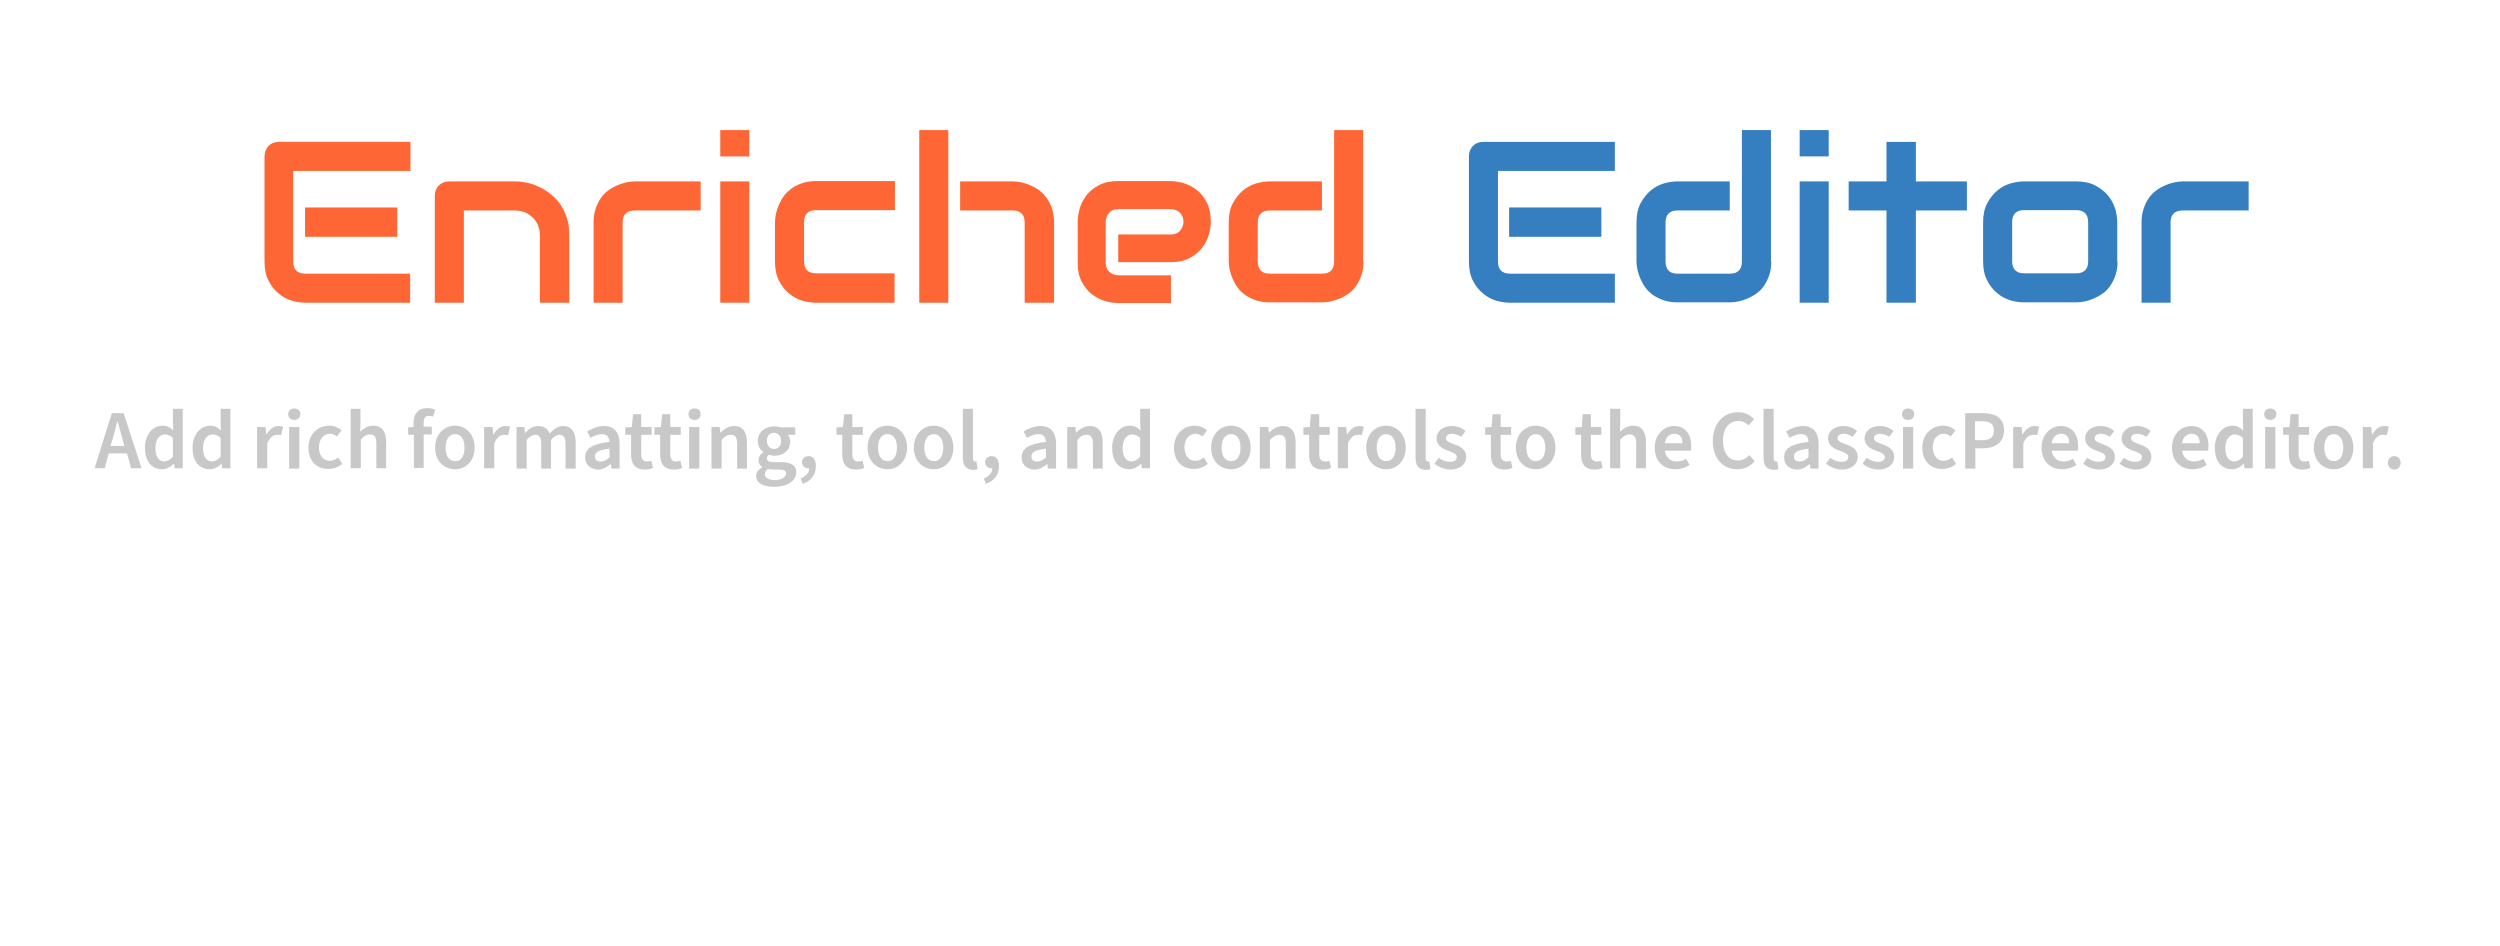 <?xml version="1.0" encoding="utf-8"?>
<!-- Generator: Adobe Illustrator 26.3.1, SVG Export Plug-In . SVG Version: 6.00 Build 0)  -->
<svg version="1.1"
	 id="Livello_1" xmlns:rdf="http://www.w3.org/1999/02/22-rdf-syntax-ns#" xmlns:cc="http://creativecommons.org/ns#" xmlns:dc="http://purl.org/dc/elements/1.1/"
	 xmlns="http://www.w3.org/2000/svg" xmlns:xlink="http://www.w3.org/1999/xlink" x="0px" y="0px" viewBox="0 0 740 280"
	 style="enable-background:new 0 0 740 280;" xml:space="preserve">
<style type="text/css">
	.st0{fill:#FF6635;}
	.st1{fill:#357EC0;}
	.st2{fill:#C8C8C8;}
</style>
<g>
	<path class="st0" d="M121.4,89.6H90.3c-1.2,0-2.5-0.2-3.9-0.6c-1.4-0.4-2.7-1.1-3.9-2.1c-1.2-1-2.2-2.2-3-3.8
		c-0.8-1.5-1.2-3.4-1.2-5.7V46.3c0-0.6,0.1-1.2,0.3-1.7c0.2-0.5,0.5-1,0.9-1.4c0.4-0.4,0.8-0.7,1.4-0.9c0.5-0.2,1.1-0.3,1.7-0.3
		h38.9v8.6H86.8v26.9c0,1.1,0.3,2,0.9,2.6s1.5,0.9,2.6,0.9h31.1V89.6z M117.6,70.1H90.3v-8.7h27.3V70.1z"/>
	<path class="st0" d="M168.4,89.6h-8.6V69.6c0-1.1-0.2-2.1-0.6-3c-0.4-0.9-0.9-1.7-1.6-2.3c-0.7-0.6-1.4-1.1-2.3-1.5
		c-0.9-0.3-1.9-0.5-2.9-0.5h-15.1v27.3h-8.6V58c0-0.6,0.1-1.2,0.3-1.7c0.2-0.5,0.5-1,0.9-1.4c0.4-0.4,0.9-0.7,1.4-0.9
		c0.5-0.2,1.1-0.3,1.7-0.3h19.5c1.1,0,2.2,0.1,3.4,0.4c1.2,0.2,2.4,0.6,3.6,1.2c1.2,0.5,2.3,1.2,3.4,2.1c1.1,0.8,2,1.8,2.9,3
		c0.8,1.2,1.5,2.6,2,4.1c0.5,1.5,0.7,3.3,0.7,5.2V89.6z"/>
	<path class="st0" d="M207.3,62.3h-19.4c-1.2,0-2.1,0.3-2.7,0.9c-0.6,0.6-0.9,1.4-0.9,2.6v23.8h-8.6V65.8c0-1.5,0.2-2.8,0.6-4
		c0.4-1.2,0.9-2.2,1.5-3.1s1.4-1.7,2.2-2.3c0.8-0.6,1.7-1.1,2.6-1.5s1.8-0.7,2.7-0.9c0.9-0.2,1.8-0.3,2.6-0.3h19.5V62.3z"/>
	<path class="st0" d="M221.8,46.3h-8.6v-7.8h8.6V46.3z M221.8,89.6h-8.6V53.7h8.6V89.6z"/>
	<path class="st0" d="M264.8,89.6h-23.4c-1.2,0-2.5-0.2-3.9-0.6c-1.4-0.4-2.7-1.1-3.9-2.1c-1.2-1-2.2-2.2-3-3.8
		c-0.8-1.5-1.2-3.4-1.2-5.7V65.8c0-0.8,0.1-1.7,0.3-2.6c0.2-0.9,0.5-1.8,0.9-2.7s0.9-1.8,1.5-2.6c0.6-0.8,1.4-1.5,2.3-2.2
		c0.9-0.6,1.9-1.1,3.1-1.5c1.2-0.4,2.5-0.6,4-0.6h23.4v8.6h-23.4c-1.1,0-2,0.3-2.6,0.9c-0.6,0.6-0.9,1.5-0.9,2.7v11.6
		c0,1.1,0.3,2,0.9,2.6s1.5,0.9,2.6,0.9h23.3V89.6z"/>
	<path class="st0" d="M280.7,89.6h-8.6V38.5h8.6V89.6z M311.9,89.6h-8.6V65.8c0-1.1-0.3-2-0.9-2.6c-0.6-0.6-1.4-0.9-2.6-0.9h-15.6
		v-8.6h15.6c0.8,0,1.7,0.1,2.6,0.3c0.9,0.2,1.8,0.5,2.7,0.9s1.8,0.9,2.6,1.5c0.8,0.6,1.5,1.4,2.2,2.3c0.6,0.9,1.1,1.9,1.5,3.1
		c0.4,1.2,0.6,2.5,0.6,4V89.6z"/>
	<path class="st0" d="M358.4,65.6c0,1.2-0.2,2.5-0.6,3.9c-0.4,1.4-1.1,2.7-2,3.9c-0.9,1.2-2.2,2.2-3.7,3c-1.5,0.8-3.4,1.2-5.5,1.2
		h-15.6v-8.2h15.6c1.2,0,2.1-0.4,2.7-1.1c0.6-0.7,1-1.6,1-2.7c0-1.1-0.4-2-1.1-2.7c-0.7-0.6-1.6-1-2.6-1h-15.6
		c-1.2,0-2.1,0.4-2.7,1.1c-0.6,0.7-1,1.6-1,2.7v12.1c0,1.2,0.4,2,1.1,2.7c0.7,0.6,1.6,1,2.7,1h15.5v8.2h-15.6
		c-1.2,0-2.5-0.2-3.9-0.6c-1.4-0.4-2.7-1.1-3.9-2c-1.2-0.9-2.2-2.2-3-3.7c-0.8-1.5-1.2-3.4-1.2-5.5V65.6c0-1.2,0.2-2.5,0.6-3.9
		c0.4-1.4,1.1-2.7,2-3.9c0.9-1.2,2.2-2.2,3.7-3c1.5-0.8,3.4-1.2,5.5-1.2h15.6c1.2,0,2.5,0.2,3.9,0.6c1.4,0.4,2.7,1.1,3.9,2
		c1.2,0.9,2.2,2.2,3,3.7C358,61.5,358.4,63.4,358.4,65.6z"/>
	<path class="st0" d="M403.6,77.4c0,1.5-0.2,2.8-0.6,4c-0.4,1.2-0.9,2.2-1.5,3.1c-0.6,0.9-1.3,1.7-2.2,2.3c-0.8,0.6-1.7,1.1-2.6,1.5
		s-1.8,0.7-2.7,0.9c-0.9,0.2-1.8,0.3-2.6,0.3h-15.6c-1.5,0-2.8-0.2-4-0.6c-1.2-0.4-2.2-0.9-3.1-1.5s-1.7-1.4-2.3-2.2
		c-0.6-0.8-1.1-1.7-1.5-2.6s-0.7-1.8-0.9-2.7c-0.2-0.9-0.3-1.8-0.3-2.6V65.8c0-2.2,0.4-4.1,1.2-5.6c0.8-1.5,1.8-2.8,3-3.8
		c1.2-1,2.5-1.7,3.9-2.1c1.4-0.4,2.7-0.6,3.9-0.6h15.6v8.6h-15.5c-1.2,0-2,0.3-2.6,0.9c-0.6,0.6-0.9,1.4-0.9,2.6v11.6
		c0,1.2,0.3,2.1,0.9,2.7c0.6,0.6,1.4,0.9,2.6,0.9h15.6c1.2,0,2-0.3,2.6-0.9c0.6-0.6,0.9-1.5,0.9-2.6V38.5h8.6V77.4z"/>
	<path class="st1" d="M477.9,89.6h-31.1c-1.2,0-2.5-0.2-3.9-0.6c-1.4-0.4-2.7-1.1-3.9-2.1c-1.2-1-2.2-2.2-3-3.8
		c-0.8-1.5-1.2-3.4-1.2-5.7V46.3c0-0.6,0.1-1.2,0.3-1.7c0.2-0.5,0.5-1,0.9-1.4c0.4-0.4,0.8-0.7,1.4-0.9c0.5-0.2,1.1-0.3,1.7-0.3
		h38.9v8.6h-34.6v26.9c0,1.1,0.3,2,0.9,2.6s1.5,0.9,2.6,0.9h31.1V89.6z M474,70.1h-27.3v-8.7H474V70.1z"/>
	<path class="st1" d="M524.3,77.4c0,1.5-0.2,2.8-0.6,4c-0.4,1.2-0.9,2.2-1.5,3.1c-0.6,0.9-1.3,1.7-2.2,2.3c-0.8,0.6-1.7,1.1-2.6,1.5
		s-1.8,0.7-2.7,0.9c-0.9,0.2-1.8,0.3-2.6,0.3h-15.6c-1.5,0-2.8-0.2-4-0.6c-1.2-0.4-2.2-0.9-3.1-1.5s-1.7-1.4-2.3-2.2
		c-0.6-0.8-1.1-1.7-1.5-2.6s-0.7-1.8-0.9-2.7c-0.2-0.9-0.3-1.8-0.3-2.6V65.8c0-2.2,0.4-4.1,1.2-5.6c0.8-1.5,1.8-2.8,3-3.8
		c1.2-1,2.5-1.7,3.9-2.1c1.4-0.4,2.7-0.6,3.9-0.6h15.6v8.6h-15.5c-1.2,0-2,0.3-2.6,0.9c-0.6,0.6-0.9,1.4-0.9,2.6v11.6
		c0,1.2,0.3,2.1,0.9,2.7c0.6,0.6,1.4,0.9,2.6,0.9h15.6c1.2,0,2-0.3,2.6-0.9c0.6-0.6,0.9-1.5,0.9-2.6V38.5h8.6V77.4z"/>
	<path class="st1" d="M541.3,46.3h-8.6v-7.8h8.6V46.3z M541.3,89.6h-8.6V53.7h8.6V89.6z"/>
	<path class="st1" d="M582.2,62.3h-15.1v27.3h-8.7V62.3h-11.2v-8.6h11.2V42h8.7v11.7h15.1V62.3z"/>
	<path class="st1" d="M626.8,77.4c0,1.5-0.2,2.8-0.6,4c-0.4,1.2-0.9,2.2-1.5,3.1c-0.6,0.9-1.3,1.7-2.2,2.3c-0.8,0.6-1.7,1.1-2.6,1.5
		s-1.8,0.7-2.7,0.9c-0.9,0.2-1.8,0.3-2.6,0.3h-15.6c-1.2,0-2.5-0.2-3.9-0.6c-1.4-0.4-2.7-1.1-3.9-2.1c-1.2-1-2.2-2.2-3-3.8
		c-0.8-1.5-1.2-3.4-1.2-5.7V65.8c0-2.2,0.4-4.1,1.2-5.6c0.8-1.5,1.8-2.8,3-3.8c1.2-1,2.5-1.7,3.9-2.1c1.4-0.4,2.7-0.6,3.9-0.6h15.6
		c2.2,0,4.1,0.4,5.6,1.2c1.5,0.8,2.8,1.8,3.8,3c1,1.2,1.6,2.5,2.1,3.9c0.4,1.4,0.6,2.7,0.6,4V77.4z M618.1,65.8
		c0-1.2-0.3-2.1-0.9-2.7c-0.6-0.6-1.5-0.9-2.6-0.9h-15.5c-1.2,0-2,0.3-2.6,0.9c-0.6,0.6-0.9,1.4-0.9,2.6v11.7c0,1.1,0.3,2,0.9,2.6
		s1.5,0.9,2.6,0.9h15.5c1.2,0,2-0.3,2.6-0.9c0.6-0.6,0.9-1.5,0.9-2.6V65.8z"/>
	<path class="st1" d="M665.5,62.3h-19.4c-1.2,0-2.1,0.3-2.7,0.9c-0.6,0.6-0.9,1.4-0.9,2.6v23.8h-8.6V65.8c0-1.5,0.2-2.8,0.6-4
		c0.4-1.2,0.9-2.2,1.5-3.1s1.4-1.7,2.2-2.3c0.8-0.6,1.7-1.1,2.6-1.5s1.8-0.7,2.7-0.9c0.9-0.2,1.8-0.3,2.6-0.3h19.5V62.3z"/>
</g>
<g>
	<path class="st2" d="M33.1,122.3h3.5l5.3,16.3h-3.1l-1.2-4.4h-5.4l-1.2,4.4h-3L33.1,122.3z M32.7,132h4.1l-0.5-1.9
		c-0.5-1.7-1-3.6-1.5-5.4h-0.1c-0.4,1.8-0.9,3.6-1.4,5.4L32.7,132z"/>
	<path class="st2" d="M42.9,132.5c0-4,2.5-6.5,5.2-6.5c1.4,0,2.2,0.5,3.2,1.4l-0.1-2V121h2.9v17.6h-2.4l-0.2-1.3h-0.1
		c-0.9,0.9-2.1,1.6-3.4,1.6C44.9,138.9,42.9,136.6,42.9,132.5z M51.2,135.2v-5.6c-0.8-0.7-1.6-1-2.4-1c-1.5,0-2.8,1.4-2.8,4
		c0,2.6,1,4,2.7,4C49.6,136.5,50.4,136.1,51.2,135.2z"/>
	<path class="st2" d="M57,132.5c0-4,2.5-6.5,5.2-6.5c1.4,0,2.2,0.5,3.2,1.4l-0.1-2V121h2.9v17.6h-2.4l-0.2-1.3h-0.1
		c-0.9,0.9-2.1,1.6-3.4,1.6C59,138.9,57,136.6,57,132.5z M65.3,135.2v-5.6c-0.8-0.7-1.6-1-2.4-1c-1.5,0-2.8,1.4-2.8,4
		c0,2.6,1,4,2.7,4C63.7,136.5,64.5,136.1,65.3,135.2z"/>
	<path class="st2" d="M76.2,126.4h2.4l0.2,2.2h0.1c0.9-1.6,2.2-2.5,3.5-2.5c0.6,0,1,0.1,1.4,0.2l-0.6,2.5c-0.4-0.1-0.7-0.1-1.2-0.1
		c-1,0-2.1,0.6-2.9,2.5v7.4h-3V126.4z"/>
	<path class="st2" d="M85.3,122.6c0-1,0.7-1.7,1.8-1.7s1.8,0.7,1.8,1.7c0,1-0.7,1.7-1.8,1.7S85.3,123.6,85.3,122.6z M85.6,126.4h3
		v12.3h-3V126.4z"/>
	<path class="st2" d="M91.3,132.5c0-4.1,2.9-6.5,6.2-6.5c1.5,0,2.7,0.6,3.6,1.4l-1.4,1.8c-0.6-0.5-1.2-0.8-2-0.8
		c-1.9,0-3.3,1.6-3.3,4c0,2.4,1.3,4,3.2,4c1,0,1.8-0.4,2.5-1l1.2,1.9c-1.2,1-2.6,1.5-4,1.5C93.9,138.9,91.3,136.6,91.3,132.5z"/>
	<path class="st2" d="M103.7,121h3v4.5l-0.1,2.3c1-0.9,2.2-1.8,3.9-1.8c2.6,0,3.8,1.8,3.8,4.9v7.7h-2.9v-7.3c0-2-0.6-2.7-1.9-2.7
		c-1.1,0-1.8,0.5-2.7,1.5v8.5h-3V121z"/>
	<path class="st2" d="M122.4,128.7h-1.6v-2.2l1.6-0.1v-1.2c0-2.5,1.2-4.4,4.1-4.4c0.9,0,1.7,0.2,2.3,0.4l-0.6,2.1
		c-0.5-0.1-0.9-0.2-1.3-0.2c-1,0-1.5,0.6-1.5,2v1.2h2.4v2.3h-2.4v9.9h-2.9V128.7z"/>
	<path class="st2" d="M128.8,132.5c0-4.1,2.8-6.5,5.9-6.5c3,0,5.8,2.4,5.8,6.5c0,4.1-2.8,6.4-5.8,6.4
		C131.6,138.9,128.8,136.6,128.8,132.5z M137.5,132.5c0-2.4-1-4-2.8-4c-1.8,0-2.8,1.6-2.8,4c0,2.4,1,4,2.8,4
		C136.5,136.6,137.5,135,137.5,132.5z"/>
	<path class="st2" d="M143.4,126.4h2.4l0.2,2.2h0.1c0.9-1.6,2.2-2.5,3.5-2.5c0.6,0,1,0.1,1.4,0.2l-0.6,2.5c-0.4-0.1-0.7-0.1-1.2-0.1
		c-1,0-2.1,0.6-2.9,2.5v7.4h-3V126.4z"/>
	<path class="st2" d="M152.8,126.4h2.4l0.2,1.7h0.1c1-1.1,2.2-2,3.8-2c1.8,0,2.8,0.8,3.4,2.2c1.2-1.2,2.4-2.2,3.9-2.2
		c2.6,0,3.8,1.8,3.8,4.9v7.7h-3v-7.3c0-2-0.6-2.7-1.8-2.7c-0.8,0-1.6,0.5-2.5,1.5v8.5h-2.9v-7.3c0-2-0.6-2.7-1.8-2.7
		c-0.8,0-1.6,0.5-2.5,1.5v8.5h-3V126.4z"/>
	<path class="st2" d="M173.2,135.4c0-2.7,2.1-4,7.2-4.6c-0.1-1.2-0.5-2.3-2.2-2.3c-1.2,0-2.3,0.5-3.4,1.1l-1-1.9
		c1.4-0.8,3.1-1.6,5-1.6c3,0,4.6,1.9,4.6,5.3v7.3H181l-0.2-1.3h-0.1c-1.1,0.9-2.3,1.6-3.7,1.6C174.7,138.9,173.2,137.5,173.2,135.4z
		 M180.4,135.4v-2.6c-3.3,0.4-4.3,1.1-4.3,2.4c0,1,0.7,1.4,1.7,1.4C178.8,136.6,179.5,136.2,180.4,135.4z"/>
	<path class="st2" d="M186.8,134.5v-5.8h-1.7v-2.2l1.9-0.1l0.4-3.8h2.4v3.8h3.1v2.3h-3.1v5.8c0,1.4,0.6,2.1,1.7,2.1
		c0.4,0,0.8-0.1,1.3-0.2l0.5,2.1c-0.6,0.3-1.5,0.5-2.5,0.5C187.9,138.9,186.8,137.2,186.8,134.5z"/>
	<path class="st2" d="M195.4,134.5v-5.8h-1.7v-2.2l1.9-0.1l0.4-3.8h2.4v3.8h3.1v2.3h-3.1v5.8c0,1.4,0.6,2.1,1.7,2.1
		c0.4,0,0.8-0.1,1.3-0.2l0.5,2.1c-0.6,0.3-1.5,0.5-2.5,0.5C196.5,138.9,195.4,137.2,195.4,134.5z"/>
	<path class="st2" d="M203.8,122.6c0-1,0.7-1.7,1.8-1.7s1.8,0.7,1.8,1.7c0,1-0.7,1.7-1.8,1.7S203.8,123.6,203.8,122.6z M204,126.4h3
		v12.3h-3V126.4z"/>
	<path class="st2" d="M210.6,126.4h2.4l0.2,1.6h0.1c1.1-1,2.3-1.9,4-1.9c2.6,0,3.8,1.8,3.8,4.9v7.7h-2.9v-7.3c0-2-0.6-2.7-1.9-2.7
		c-1.1,0-1.8,0.5-2.7,1.5v8.5h-3V126.4z"/>
	<path class="st2" d="M223.8,140.9c0-1,0.6-1.9,1.8-2.6v-0.1c-0.6-0.4-1.1-1-1.1-2c0-0.9,0.6-1.8,1.4-2.3v-0.1
		c-0.8-0.6-1.6-1.8-1.6-3.2c0-2.8,2.3-4.4,4.9-4.4c0.7,0,1.3,0.1,1.8,0.3h4.4v2.2h-2.2c0.4,0.5,0.7,1.2,0.7,2c0,2.7-2.1,4.2-4.7,4.2
		c-0.5,0-1.1-0.1-1.6-0.3c-0.3,0.3-0.6,0.6-0.6,1.1c0,0.7,0.5,1.1,2,1.1h2.2c2.9,0,4.5,0.9,4.5,3c0,2.4-2.5,4.3-6.6,4.3
		C226,144.1,223.8,143,223.8,140.9z M232.7,140.2c0-0.9-0.8-1.2-2.1-1.2h-1.6c-0.7,0-1.2-0.1-1.7-0.2c-0.6,0.5-0.9,1-0.9,1.6
		c0,1.1,1.2,1.7,3.1,1.7C231.3,142.1,232.7,141.2,232.7,140.2z M231.2,130.5c0-1.5-0.9-2.4-2.1-2.4s-2.1,0.8-2.1,2.4
		c0,1.5,0.9,2.4,2.1,2.4S231.2,132,231.2,130.5z"/>
	<path class="st2" d="M237,141.6c1.6-0.6,2.6-1.8,2.5-3c-0.1,0-0.1,0-0.2,0c-1,0-1.9-0.6-1.9-1.8c0-1.1,0.9-1.8,1.9-1.8
		c1.4,0,2.2,1.1,2.2,3c0,2.5-1.4,4.4-3.9,5.2L237,141.6z"/>
	<path class="st2" d="M249.3,134.5v-5.8h-1.7v-2.2l1.9-0.1l0.4-3.8h2.4v3.8h3.1v2.3h-3.1v5.8c0,1.4,0.6,2.1,1.7,2.1
		c0.4,0,0.8-0.1,1.3-0.2l0.5,2.1c-0.6,0.3-1.5,0.5-2.5,0.5C250.4,138.9,249.3,137.2,249.3,134.5z"/>
	<path class="st2" d="M256.8,132.5c0-4.1,2.8-6.5,5.9-6.5c3,0,5.8,2.4,5.8,6.5c0,4.1-2.8,6.4-5.8,6.4
		C259.6,138.9,256.8,136.6,256.8,132.5z M265.5,132.5c0-2.4-1-4-2.8-4c-1.8,0-2.8,1.6-2.8,4c0,2.4,1,4,2.8,4
		C264.4,136.6,265.5,135,265.5,132.5z"/>
	<path class="st2" d="M270.5,132.5c0-4.1,2.8-6.5,5.9-6.5c3,0,5.8,2.4,5.8,6.5c0,4.1-2.8,6.4-5.8,6.4
		C273.3,138.9,270.5,136.6,270.5,132.5z M279.2,132.5c0-2.4-1-4-2.8-4c-1.8,0-2.8,1.6-2.8,4c0,2.4,1,4,2.8,4
		C278.1,136.6,279.2,135,279.2,132.5z"/>
	<path class="st2" d="M285,135.4V121h3v14.6c0,0.7,0.3,1,0.6,1c0.1,0,0.2,0,0.4,0l0.4,2.2c-0.4,0.2-0.9,0.3-1.5,0.3
		C285.8,138.9,285,137.6,285,135.4z"/>
	<path class="st2" d="M291.2,141.6c1.6-0.6,2.6-1.8,2.5-3c-0.1,0-0.1,0-0.2,0c-1,0-1.9-0.6-1.9-1.8c0-1.1,0.9-1.8,1.9-1.8
		c1.4,0,2.2,1.1,2.2,3c0,2.5-1.4,4.4-3.9,5.2L291.2,141.6z"/>
	<path class="st2" d="M302.4,135.4c0-2.7,2.1-4,7.2-4.6c-0.1-1.2-0.6-2.3-2.2-2.3c-1.2,0-2.3,0.5-3.4,1.1l-1-1.9
		c1.3-0.8,3.1-1.6,5-1.6c3,0,4.6,1.9,4.6,5.3v7.3h-2.4l-0.2-1.3h-0.1c-1.1,0.9-2.3,1.6-3.7,1.6C303.9,138.9,302.4,137.5,302.4,135.4
		z M309.6,135.4v-2.6c-3.3,0.4-4.3,1.1-4.3,2.4c0,1,0.7,1.4,1.7,1.4C307.9,136.6,308.7,136.2,309.6,135.4z"/>
	<path class="st2" d="M315.9,126.4h2.4l0.2,1.6h0.1c1.1-1,2.3-1.9,4-1.9c2.6,0,3.8,1.8,3.8,4.9v7.7h-2.9v-7.3c0-2-0.6-2.7-1.9-2.7
		c-1.1,0-1.8,0.5-2.7,1.5v8.5h-3V126.4z"/>
	<path class="st2" d="M329.2,132.5c0-4,2.5-6.5,5.2-6.5c1.4,0,2.2,0.5,3.2,1.4l-0.1-2V121h2.9v17.6h-2.4l-0.2-1.3h-0.1
		c-0.9,0.9-2.1,1.6-3.4,1.6C331.2,138.9,329.2,136.6,329.2,132.5z M337.5,135.2v-5.6c-0.8-0.7-1.6-1-2.4-1c-1.5,0-2.8,1.4-2.8,4
		c0,2.6,1,4,2.7,4C335.9,136.5,336.7,136.1,337.5,135.2z"/>
	<path class="st2" d="M347.5,132.5c0-4.1,2.9-6.5,6.2-6.5c1.5,0,2.7,0.6,3.6,1.4l-1.4,1.8c-0.6-0.5-1.2-0.8-2-0.8
		c-1.9,0-3.3,1.6-3.3,4c0,2.4,1.3,4,3.2,4c1,0,1.8-0.4,2.5-1l1.2,1.9c-1.2,1-2.6,1.5-4,1.5C350.1,138.9,347.5,136.6,347.5,132.5z"/>
	<path class="st2" d="M358.5,132.5c0-4.1,2.8-6.5,5.9-6.5c3,0,5.8,2.4,5.8,6.5c0,4.1-2.8,6.4-5.8,6.4
		C361.3,138.9,358.5,136.6,358.5,132.5z M367.2,132.5c0-2.4-1-4-2.8-4s-2.8,1.6-2.8,4c0,2.4,1,4,2.8,4S367.2,135,367.2,132.5z"/>
	<path class="st2" d="M373,126.4h2.4l0.2,1.6h0.1c1.1-1,2.3-1.9,4-1.9c2.6,0,3.8,1.8,3.8,4.9v7.7h-2.9v-7.3c0-2-0.6-2.7-1.9-2.7
		c-1.1,0-1.8,0.5-2.8,1.5v8.5h-3V126.4z"/>
	<path class="st2" d="M387.5,134.5v-5.8h-1.7v-2.2l1.9-0.1l0.3-3.8h2.5v3.8h3.1v2.3h-3.1v5.8c0,1.4,0.6,2.1,1.7,2.1
		c0.4,0,0.9-0.1,1.3-0.2l0.5,2.1c-0.6,0.3-1.5,0.5-2.5,0.5C388.5,138.9,387.5,137.2,387.5,134.5z"/>
	<path class="st2" d="M396.1,126.4h2.4l0.2,2.2h0.1c0.9-1.6,2.2-2.5,3.5-2.5c0.6,0,1,0.1,1.4,0.2l-0.6,2.5c-0.4-0.1-0.7-0.1-1.2-0.1
		c-1,0-2.1,0.6-2.9,2.5v7.4h-3V126.4z"/>
	<path class="st2" d="M404.4,132.5c0-4.1,2.8-6.5,5.9-6.5c3,0,5.8,2.4,5.8,6.5c0,4.1-2.8,6.4-5.8,6.4
		C407.2,138.9,404.4,136.6,404.4,132.5z M413.1,132.5c0-2.4-1-4-2.8-4s-2.8,1.6-2.8,4c0,2.4,1,4,2.8,4S413.1,135,413.1,132.5z"/>
	<path class="st2" d="M419,135.4V121h3v14.6c0,0.7,0.3,1,0.6,1c0.2,0,0.2,0,0.5,0l0.3,2.2c-0.3,0.2-0.8,0.3-1.5,0.3
		C419.7,138.9,419,137.6,419,135.4z"/>
	<path class="st2" d="M424.6,137.2l1.3-1.7c1.1,0.9,2.2,1.2,3.4,1.2c1.3,0,1.9-0.6,1.9-1.4c0-1-1.2-1.4-2.6-1.9
		c-1.8-0.6-3.4-1.7-3.4-3.6c0-2.1,1.8-3.7,4.5-3.7c1.7,0,3.1,0.6,4.1,1.5l-1.3,1.7c-0.9-0.6-1.8-0.9-2.7-0.9c-1.2,0-1.8,0.6-1.8,1.3
		c0,0.9,0.9,1.2,2.4,1.8c1.9,0.6,3.6,1.6,3.6,3.7c0,2.1-1.7,3.8-4.8,3.8C427.5,138.9,425.8,138.3,424.6,137.2z"/>
	<path class="st2" d="M441.3,134.5v-5.8h-1.7v-2.2l1.9-0.1l0.3-3.8h2.4v3.8h3.1v2.3h-3.1v5.8c0,1.4,0.6,2.1,1.7,2.1
		c0.4,0,0.9-0.1,1.3-0.2l0.5,2.1c-0.6,0.3-1.5,0.5-2.5,0.5C442.3,138.9,441.3,137.2,441.3,134.5z"/>
	<path class="st2" d="M448.7,132.5c0-4.1,2.8-6.5,5.9-6.5c3,0,5.8,2.4,5.8,6.5c0,4.1-2.8,6.4-5.8,6.4
		C451.5,138.9,448.7,136.6,448.7,132.5z M457.4,132.5c0-2.4-1-4-2.8-4s-2.8,1.6-2.8,4c0,2.4,1,4,2.8,4S457.4,135,457.4,132.5z"/>
	<path class="st2" d="M468,134.5v-5.8h-1.7v-2.2l1.9-0.1l0.3-3.8h2.4v3.8h3.1v2.3h-3.1v5.8c0,1.4,0.6,2.1,1.7,2.1
		c0.4,0,0.9-0.1,1.3-0.2l0.5,2.1c-0.6,0.3-1.5,0.5-2.5,0.5C469,138.9,468,137.2,468,134.5z"/>
	<path class="st2" d="M476.6,121h3v4.5l-0.1,2.3c1-0.9,2.2-1.8,3.9-1.8c2.6,0,3.8,1.8,3.8,4.9v7.7h-2.9v-7.3c0-2-0.6-2.7-1.9-2.7
		c-1.1,0-1.8,0.5-2.8,1.5v8.5h-3V121z"/>
	<path class="st2" d="M489.8,132.5c0-4,2.8-6.4,5.7-6.4c3.3,0,5.1,2.4,5.1,5.8c0,0.6,0,1-0.1,1.5h-7.7c0.3,2,1.6,3.2,3.5,3.2
		c1,0,2-0.3,2.8-0.8l1,1.8c-1.1,0.8-2.6,1.3-4.2,1.3C492.4,138.9,489.8,136.6,489.8,132.5z M498,131.2c0-1.8-0.8-2.8-2.4-2.8
		c-1.4,0-2.6,1-2.8,2.8H498z"/>
	<path class="st2" d="M507,130.5c0-5.3,3.3-8.5,7.5-8.5c2,0,3.7,0.9,4.7,2.1l-1.6,1.8c-0.8-0.8-1.8-1.3-3.1-1.3
		c-2.6,0-4.5,2.2-4.5,5.8c0,3.7,1.7,5.9,4.4,5.9c1.4,0,2.5-0.6,3.4-1.6l1.6,1.8c-1.4,1.6-3.1,2.4-5.2,2.4
		C510.2,138.9,507,136,507,130.5z"/>
	<path class="st2" d="M522,135.4V121h3v14.6c0,0.7,0.3,1,0.6,1c0.2,0,0.2,0,0.5,0l0.3,2.2c-0.3,0.2-0.8,0.3-1.5,0.3
		C522.7,138.9,522,137.6,522,135.4z"/>
	<path class="st2" d="M528.1,135.4c0-2.7,2.1-4,7.2-4.6c0-1.2-0.5-2.3-2.2-2.3c-1.2,0-2.3,0.5-3.4,1.1l-1-1.9c1.3-0.8,3.1-1.6,5-1.6
		c3,0,4.6,1.9,4.6,5.3v7.3h-2.4l-0.2-1.3h-0.1c-1.1,0.9-2.3,1.6-3.7,1.6C529.6,138.9,528.1,137.5,528.1,135.4z M535.3,135.4v-2.6
		c-3.3,0.4-4.3,1.1-4.3,2.4c0,1,0.7,1.4,1.7,1.4C533.7,136.6,534.4,136.2,535.3,135.4z"/>
	<path class="st2" d="M540.5,137.2l1.3-1.7c1.1,0.9,2.2,1.2,3.4,1.2c1.3,0,1.9-0.6,1.9-1.4c0-1-1.2-1.4-2.6-1.9
		c-1.8-0.6-3.4-1.7-3.4-3.6c0-2.1,1.8-3.7,4.5-3.7c1.7,0,3.1,0.6,4.1,1.5l-1.3,1.7c-0.9-0.6-1.8-0.9-2.7-0.9c-1.2,0-1.8,0.6-1.8,1.3
		c0,0.9,0.9,1.2,2.4,1.8c1.9,0.6,3.6,1.6,3.6,3.7c0,2.1-1.7,3.8-4.8,3.8C543.4,138.9,541.7,138.3,540.5,137.2z"/>
	<path class="st2" d="M551.3,137.2l1.3-1.7c1.1,0.9,2.2,1.2,3.4,1.2c1.3,0,1.9-0.6,1.9-1.4c0-1-1.2-1.4-2.6-1.9
		c-1.8-0.6-3.4-1.7-3.4-3.6c0-2.1,1.8-3.7,4.5-3.7c1.7,0,3.1,0.6,4.1,1.5l-1.3,1.7c-0.9-0.6-1.8-0.9-2.7-0.9c-1.2,0-1.8,0.6-1.8,1.3
		c0,0.9,0.9,1.2,2.4,1.8c1.9,0.6,3.6,1.6,3.6,3.7c0,2.1-1.7,3.8-4.8,3.8C554.2,138.9,552.5,138.3,551.3,137.2z"/>
	<path class="st2" d="M563,122.6c0-1,0.7-1.7,1.8-1.7s1.8,0.7,1.8,1.7c0,1-0.7,1.7-1.8,1.7S563,123.6,563,122.6z M563.3,126.4h3
		v12.3h-3V126.4z"/>
	<path class="st2" d="M569,132.5c0-4.1,2.9-6.5,6.2-6.5c1.5,0,2.7,0.6,3.6,1.4l-1.4,1.8c-0.6-0.5-1.2-0.8-2-0.8c-2,0-3.3,1.6-3.3,4
		c0,2.4,1.3,4,3.2,4c1,0,1.8-0.4,2.5-1l1.2,1.9c-1.2,1-2.6,1.5-4,1.5C571.6,138.9,569,136.6,569,132.5z"/>
	<path class="st2" d="M581.7,122.3h5.2c3.6,0,6.3,1.3,6.3,5.1c0,3.6-2.7,5.3-6.2,5.3h-2.3v6h-3V122.3z M586.7,130.3
		c2.4,0,3.5-0.9,3.5-2.9c0-2-1.2-2.7-3.6-2.7h-2v5.6H586.7z"/>
	<path class="st2" d="M596,126.4h2.4l0.2,2.2h0.1c0.9-1.6,2.2-2.5,3.5-2.5c0.6,0,1,0.1,1.4,0.2l-0.6,2.5c-0.4-0.1-0.7-0.1-1.2-0.1
		c-1,0-2.1,0.6-2.9,2.5v7.4h-3V126.4z"/>
	<path class="st2" d="M604.3,132.5c0-4,2.8-6.4,5.7-6.4c3.3,0,5.1,2.4,5.1,5.8c0,0.6,0,1-0.1,1.5h-7.7c0.3,2,1.6,3.2,3.5,3.2
		c1,0,2-0.3,2.8-0.8l1,1.8c-1.1,0.8-2.6,1.3-4.2,1.3C607,138.9,604.3,136.6,604.3,132.5z M612.5,131.2c0-1.8-0.8-2.8-2.4-2.8
		c-1.4,0-2.6,1-2.8,2.8H612.5z"/>
	<path class="st2" d="M616.6,137.2l1.3-1.7c1.1,0.9,2.2,1.2,3.4,1.2c1.3,0,1.9-0.6,1.9-1.4c0-1-1.2-1.4-2.6-1.9
		c-1.8-0.6-3.4-1.7-3.4-3.6c0-2.1,1.8-3.7,4.5-3.7c1.7,0,3.1,0.6,4.1,1.5l-1.3,1.7c-0.9-0.6-1.8-0.9-2.7-0.9c-1.2,0-1.8,0.6-1.8,1.3
		c0,0.9,0.9,1.2,2.4,1.8c1.9,0.6,3.6,1.6,3.6,3.7c0,2.1-1.7,3.8-4.8,3.8C619.5,138.9,617.8,138.3,616.6,137.2z"/>
	<path class="st2" d="M627.4,137.2l1.3-1.7c1.1,0.9,2.2,1.2,3.4,1.2c1.3,0,1.9-0.6,1.9-1.4c0-1-1.2-1.4-2.6-1.9
		c-1.8-0.6-3.4-1.7-3.4-3.6c0-2.1,1.8-3.7,4.5-3.7c1.7,0,3.1,0.6,4.1,1.5l-1.3,1.7c-0.9-0.6-1.8-0.9-2.7-0.9c-1.2,0-1.8,0.6-1.8,1.3
		c0,0.9,0.9,1.2,2.4,1.8c1.9,0.6,3.6,1.6,3.6,3.7c0,2.1-1.7,3.8-4.8,3.8C630.3,138.9,628.6,138.3,627.4,137.2z"/>
	<path class="st2" d="M642.9,132.5c0-4,2.8-6.4,5.7-6.4c3.3,0,5.1,2.4,5.1,5.8c0,0.6,0,1-0.1,1.5h-7.7c0.3,2,1.6,3.2,3.5,3.2
		c1,0,2-0.3,2.8-0.8l1,1.8c-1.1,0.8-2.6,1.3-4.2,1.3C645.5,138.9,642.9,136.6,642.9,132.5z M651.1,131.2c0-1.8-0.8-2.8-2.4-2.8
		c-1.4,0-2.6,1-2.8,2.8H651.1z"/>
	<path class="st2" d="M655.6,132.5c0-4,2.5-6.5,5.2-6.5c1.4,0,2.2,0.5,3.2,1.4l-0.1-2V121h2.9v17.6h-2.4l-0.2-1.3h-0.1
		c-0.9,0.9-2.1,1.6-3.4,1.6C657.6,138.9,655.6,136.6,655.6,132.5z M663.9,135.2v-5.6c-0.8-0.7-1.6-1-2.4-1c-1.5,0-2.8,1.4-2.8,4
		c0,2.6,1,4,2.8,4C662.3,136.5,663.1,136.1,663.9,135.2z"/>
	<path class="st2" d="M670.2,122.6c0-1,0.7-1.7,1.8-1.7s1.8,0.7,1.8,1.7c0,1-0.7,1.7-1.8,1.7S670.2,123.6,670.2,122.6z M670.5,126.4
		h3v12.3h-3V126.4z"/>
	<path class="st2" d="M677.5,134.5v-5.8h-1.7v-2.2l1.9-0.1l0.3-3.8h2.4v3.8h3.1v2.3h-3.1v5.8c0,1.4,0.6,2.1,1.7,2.1
		c0.4,0,0.9-0.1,1.3-0.2l0.5,2.1c-0.6,0.3-1.5,0.5-2.5,0.5C678.6,138.9,677.5,137.2,677.5,134.5z"/>
	<path class="st2" d="M684.9,132.5c0-4.1,2.8-6.5,5.9-6.5c3,0,5.8,2.4,5.8,6.5c0,4.1-2.8,6.4-5.8,6.4
		C687.7,138.9,684.9,136.6,684.9,132.5z M693.6,132.5c0-2.4-1-4-2.8-4s-2.8,1.6-2.8,4c0,2.4,1,4,2.8,4S693.6,135,693.6,132.5z"/>
	<path class="st2" d="M699.5,126.4h2.4l0.2,2.2h0.1c0.9-1.6,2.2-2.5,3.5-2.5c0.6,0,1,0.1,1.4,0.2l-0.6,2.5c-0.4-0.1-0.7-0.1-1.2-0.1
		c-1,0-2.1,0.6-2.9,2.5v7.4h-3V126.4z"/>
	<path class="st2" d="M706.8,137c0-1.1,0.8-2,1.9-2c1.1,0,1.9,0.9,1.9,2c0,1.1-0.8,2-1.9,2C707.6,138.9,706.8,138.1,706.8,137z"/>
</g>
</svg>
